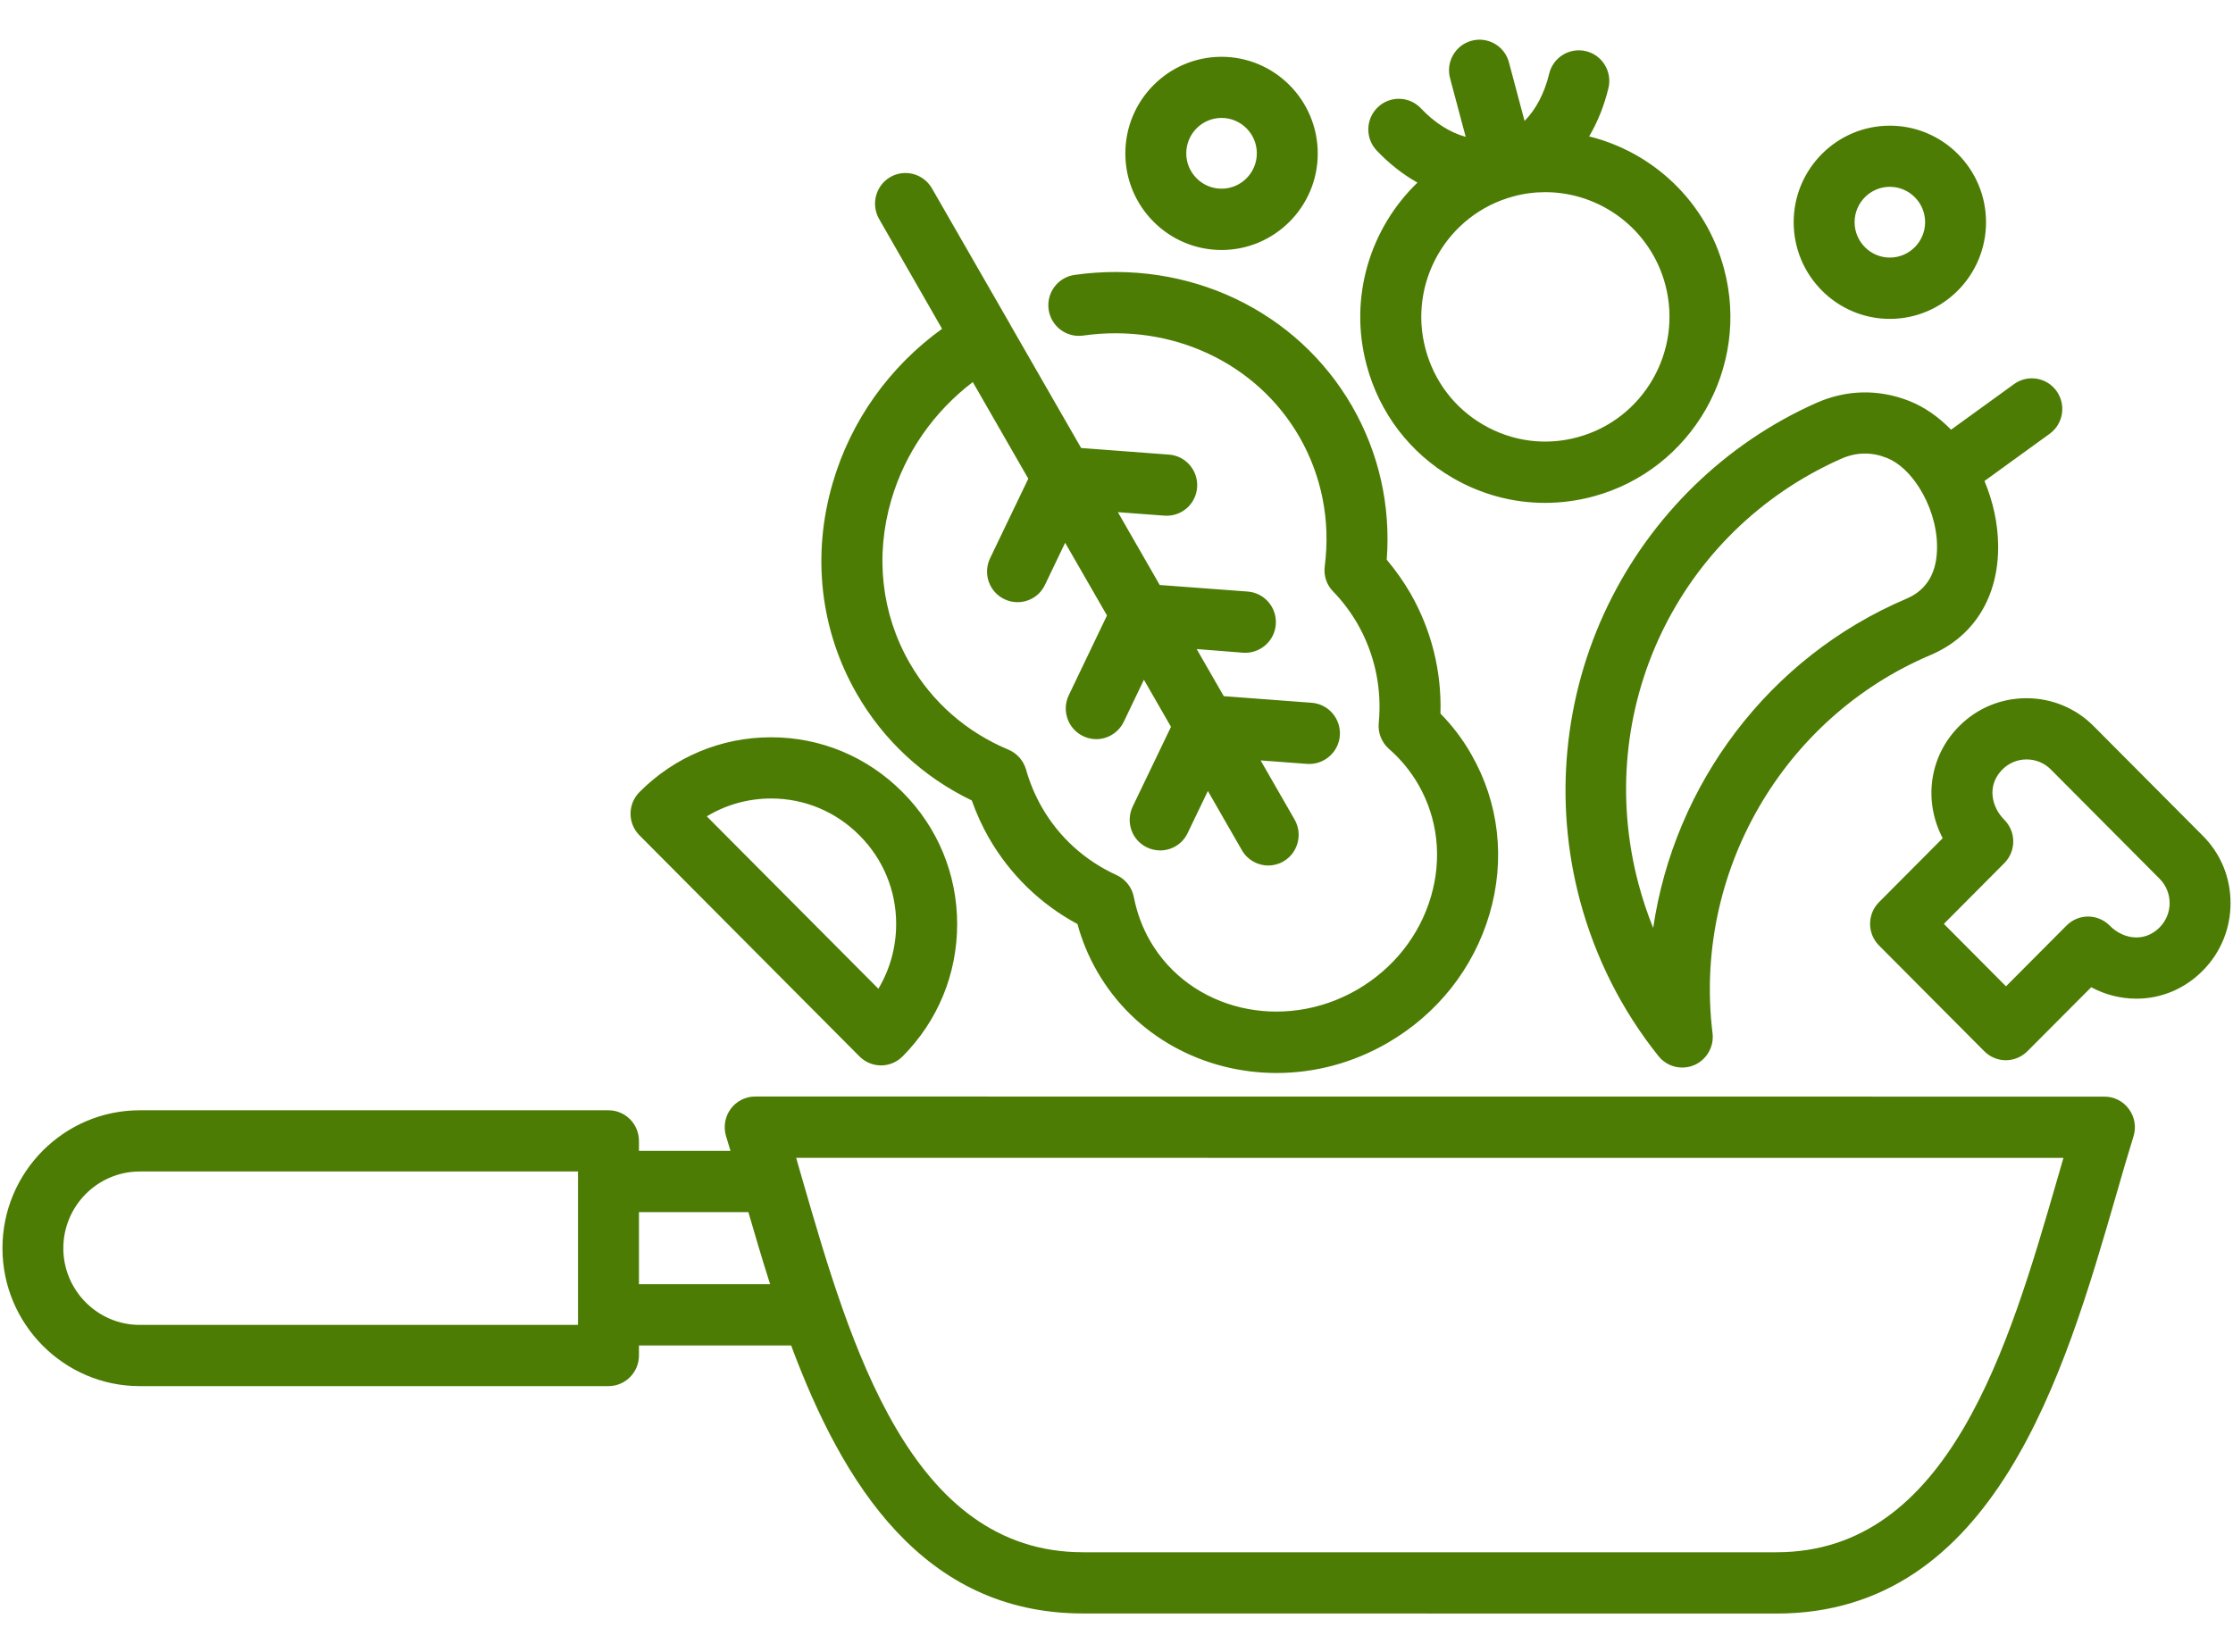 <svg width="50" height="37" viewBox="0 0 50 37" fill="none" xmlns="http://www.w3.org/2000/svg">
<path d="M3.129 24.867H13.625C14.001 24.867 14.307 25.175 14.307 25.553V25.776H16.357C16.323 25.666 16.291 25.557 16.258 25.449C16.194 25.241 16.232 25.015 16.359 24.839C16.488 24.663 16.691 24.559 16.908 24.559L47.121 24.561C47.338 24.561 47.543 24.665 47.67 24.841C47.8 25.017 47.837 25.243 47.772 25.451C47.641 25.874 47.509 26.326 47.372 26.806C46.231 30.745 44.669 36.139 39.779 36.139L24.252 36.137C20.665 36.137 18.869 33.235 17.715 30.135H14.307V30.359C14.307 30.737 14.001 31.045 13.625 31.045H3.129C1.435 31.045 0.055 29.658 0.055 27.955C0.055 26.252 1.435 24.867 3.129 24.867ZM17.968 26.422C19.044 30.139 20.384 34.766 24.25 34.766H39.779C43.645 34.766 44.986 30.14 46.062 26.422C46.109 26.256 46.157 26.092 46.203 25.934L17.827 25.932C17.873 26.092 17.92 26.254 17.968 26.422ZM14.307 28.762H17.244C17.069 28.213 16.908 27.669 16.757 27.148H14.307L14.307 28.762ZM3.129 29.674H12.942V26.238H3.129C2.186 26.238 1.418 27.009 1.418 27.957C1.418 28.902 2.186 29.674 3.129 29.674ZM45.894 9.716L44.435 10.773C44.624 11.223 44.735 11.713 44.741 12.206C44.757 13.359 44.204 14.259 43.224 14.672C39.91 16.079 37.906 19.561 38.346 23.14C38.383 23.444 38.214 23.736 37.934 23.856C37.848 23.892 37.757 23.91 37.667 23.91C37.465 23.91 37.268 23.82 37.136 23.654C36.313 22.625 35.721 21.45 35.376 20.163C34.788 17.956 35.011 15.612 36.001 13.563C36.977 11.545 38.634 9.932 40.664 9.027C41.338 8.727 42.058 8.709 42.746 8.979C43.09 9.113 43.409 9.339 43.687 9.624L45.097 8.603C45.403 8.381 45.829 8.451 46.05 8.759C46.268 9.067 46.201 9.494 45.894 9.716ZM42.975 10.923C42.971 10.915 42.965 10.909 42.961 10.901C42.764 10.597 42.516 10.361 42.249 10.256C42.084 10.19 41.921 10.158 41.758 10.158C41.577 10.158 41.396 10.198 41.215 10.28C37.558 11.91 35.655 15.918 36.691 19.807C36.78 20.142 36.89 20.468 37.017 20.784C37.49 17.566 39.606 14.719 42.689 13.409C43.15 13.213 43.381 12.816 43.373 12.224C43.369 11.773 43.214 11.299 42.975 10.923ZM35.677 11.119C35.319 11.215 34.955 11.263 34.593 11.263C33.877 11.263 33.169 11.075 32.531 10.705C31.572 10.15 30.886 9.25 30.6 8.175C30.194 6.656 30.683 5.107 31.739 4.09C31.415 3.908 31.107 3.668 30.826 3.371C30.566 3.097 30.578 2.661 30.852 2.401C31.125 2.14 31.558 2.152 31.817 2.427C32.125 2.753 32.473 2.971 32.819 3.065L32.469 1.752C32.371 1.386 32.588 1.01 32.952 0.912C33.316 0.815 33.69 1.03 33.787 1.396L34.137 2.709C34.39 2.453 34.583 2.09 34.688 1.652C34.776 1.284 35.144 1.058 35.512 1.146C35.877 1.234 36.104 1.604 36.015 1.974C35.919 2.371 35.772 2.735 35.583 3.055C37.005 3.407 38.2 4.504 38.604 6.021C39.197 8.237 37.882 10.523 35.677 11.119ZM37.288 6.374C36.955 5.127 35.83 4.304 34.601 4.304C34.364 4.304 34.122 4.334 33.883 4.4C32.403 4.8 31.522 6.332 31.92 7.819C32.113 8.541 32.572 9.144 33.217 9.516C33.859 9.888 34.609 9.988 35.325 9.792C36.802 9.394 37.683 7.861 37.288 6.374ZM21.432 20.698C21.432 21.817 20.998 22.868 20.211 23.66C20.084 23.788 19.909 23.862 19.728 23.862C19.547 23.862 19.374 23.79 19.244 23.66L14.319 18.709C14.052 18.442 14.052 18.008 14.319 17.74C15.106 16.949 16.152 16.513 17.264 16.513H17.266C18.377 16.513 19.421 16.949 20.207 17.74C20.998 18.53 21.432 19.581 21.432 20.698ZM19.246 18.711L19.244 18.709C18.717 18.178 18.015 17.884 17.268 17.884H17.266C16.751 17.884 16.255 18.024 15.826 18.284L19.668 22.145C19.928 21.711 20.066 21.214 20.066 20.696C20.068 19.947 19.775 19.241 19.246 18.711ZM45.397 23.544C45.27 23.672 45.094 23.746 44.914 23.746C44.733 23.746 44.56 23.674 44.43 23.544L42.074 21.176C41.807 20.908 41.807 20.474 42.074 20.206L43.5 18.773C43.068 17.952 43.189 16.945 43.87 16.263C44.271 15.86 44.806 15.638 45.375 15.638C45.944 15.638 46.479 15.86 46.88 16.263L49.318 18.713C49.724 19.115 49.945 19.653 49.945 20.226C49.945 20.798 49.724 21.336 49.324 21.739C48.925 22.143 48.398 22.367 47.841 22.367H47.839C47.483 22.367 47.137 22.279 46.825 22.111L45.397 23.544ZM47.837 20.996H47.839C48.032 20.996 48.211 20.918 48.358 20.77C48.501 20.626 48.581 20.432 48.581 20.226C48.581 20.02 48.501 19.827 48.358 19.683L45.92 17.233C45.777 17.089 45.584 17.009 45.379 17.009C45.174 17.009 44.981 17.089 44.838 17.233C44.482 17.588 44.589 18.07 44.88 18.362C45.146 18.629 45.146 19.063 44.88 19.331L43.526 20.692L44.917 22.091L46.272 20.73C46.405 20.596 46.58 20.528 46.755 20.528C46.93 20.528 47.105 20.596 47.238 20.73C47.405 20.9 47.62 20.996 47.837 20.996ZM42.316 7.142C41.129 7.142 40.163 6.171 40.163 4.977C40.163 3.784 41.129 2.815 42.316 2.815C43.505 2.815 44.47 3.784 44.47 4.977C44.47 6.171 43.504 7.142 42.316 7.142ZM42.316 4.184C41.881 4.184 41.527 4.54 41.527 4.976C41.527 5.413 41.881 5.769 42.316 5.769C42.752 5.769 43.106 5.413 43.106 4.976C43.106 4.54 42.752 4.184 42.316 4.184ZM30.277 9.101C29.04 6.952 26.602 5.797 24.061 6.157C23.687 6.211 23.428 6.556 23.48 6.932C23.534 7.308 23.878 7.568 24.252 7.516C26.238 7.234 28.14 8.125 29.096 9.786C29.599 10.663 29.794 11.665 29.663 12.682C29.635 12.89 29.704 13.1 29.852 13.249C30.061 13.463 30.245 13.709 30.401 13.979C30.782 14.649 30.947 15.416 30.872 16.193C30.85 16.415 30.938 16.631 31.105 16.777C31.369 17.007 31.588 17.276 31.761 17.576C32.194 18.332 32.294 19.221 32.041 20.082C31.785 20.956 31.198 21.695 30.391 22.165C28.732 23.126 26.65 22.635 25.749 21.068C25.574 20.762 25.455 20.434 25.389 20.095C25.347 19.875 25.202 19.691 25.001 19.599C24.291 19.275 23.713 18.75 23.327 18.078C23.178 17.816 23.058 17.532 22.975 17.237C22.917 17.035 22.772 16.871 22.581 16.791C21.637 16.395 20.871 15.724 20.368 14.848C19.735 13.747 19.59 12.45 19.958 11.195C20.266 10.144 20.905 9.226 21.782 8.557L23.025 10.721L22.169 12.504C22.006 12.846 22.148 13.256 22.488 13.419C22.583 13.465 22.685 13.487 22.784 13.487C23.039 13.487 23.281 13.345 23.398 13.1L23.85 12.156L24.787 13.785L23.931 15.572C23.768 15.914 23.912 16.323 24.252 16.487C24.347 16.533 24.448 16.555 24.546 16.555C24.8 16.555 25.043 16.411 25.162 16.167L25.614 15.224L26.22 16.279L25.363 18.064C25.2 18.406 25.341 18.816 25.681 18.979C25.777 19.025 25.878 19.047 25.978 19.047C26.232 19.047 26.475 18.905 26.592 18.66L27.046 17.716L27.807 19.041C27.933 19.261 28.163 19.385 28.398 19.385C28.513 19.385 28.631 19.355 28.738 19.293C29.064 19.103 29.175 18.684 28.988 18.356L28.227 17.031L29.269 17.109C29.641 17.135 29.973 16.853 30.001 16.475C30.029 16.098 29.746 15.768 29.37 15.74L27.402 15.592L26.795 14.537L27.835 14.619C28.209 14.645 28.539 14.363 28.567 13.985C28.595 13.607 28.314 13.277 27.936 13.249L25.968 13.102L25.031 11.471L26.073 11.549C26.449 11.577 26.777 11.295 26.805 10.917C26.833 10.54 26.552 10.21 26.177 10.182L24.208 10.034L22.619 7.268C22.613 7.258 22.609 7.248 22.605 7.238C22.599 7.228 22.593 7.22 22.587 7.21L20.867 4.218C20.678 3.89 20.26 3.778 19.934 3.966C19.608 4.156 19.497 4.576 19.684 4.904L21.094 7.364C19.914 8.217 19.055 9.42 18.648 10.809C18.172 12.428 18.363 14.109 19.184 15.538C19.785 16.583 20.672 17.404 21.76 17.928C21.863 18.22 21.991 18.5 22.142 18.765C22.615 19.587 23.295 20.248 24.126 20.696C24.226 21.064 24.373 21.42 24.566 21.755C25.407 23.22 26.962 24.032 28.585 24.032C29.426 24.032 30.285 23.814 31.073 23.356C32.186 22.711 32.994 21.687 33.352 20.474C33.712 19.249 33.566 17.978 32.944 16.895C32.755 16.561 32.522 16.255 32.254 15.982C32.282 15.036 32.053 14.115 31.584 13.293C31.427 13.022 31.248 12.77 31.051 12.536C31.142 11.329 30.878 10.148 30.277 9.101ZM27.352 5.599C26.163 5.599 25.198 4.63 25.198 3.437C25.198 2.241 26.165 1.272 27.352 1.272C28.539 1.272 29.506 2.243 29.506 3.437C29.508 4.628 28.541 5.599 27.352 5.599ZM27.352 2.641C26.916 2.641 26.562 2.997 26.562 3.435C26.562 3.87 26.916 4.226 27.352 4.226C27.788 4.226 28.142 3.87 28.142 3.435C28.143 2.997 27.788 2.641 27.352 2.641Z" fill="#4C7C04"/>
</svg>
